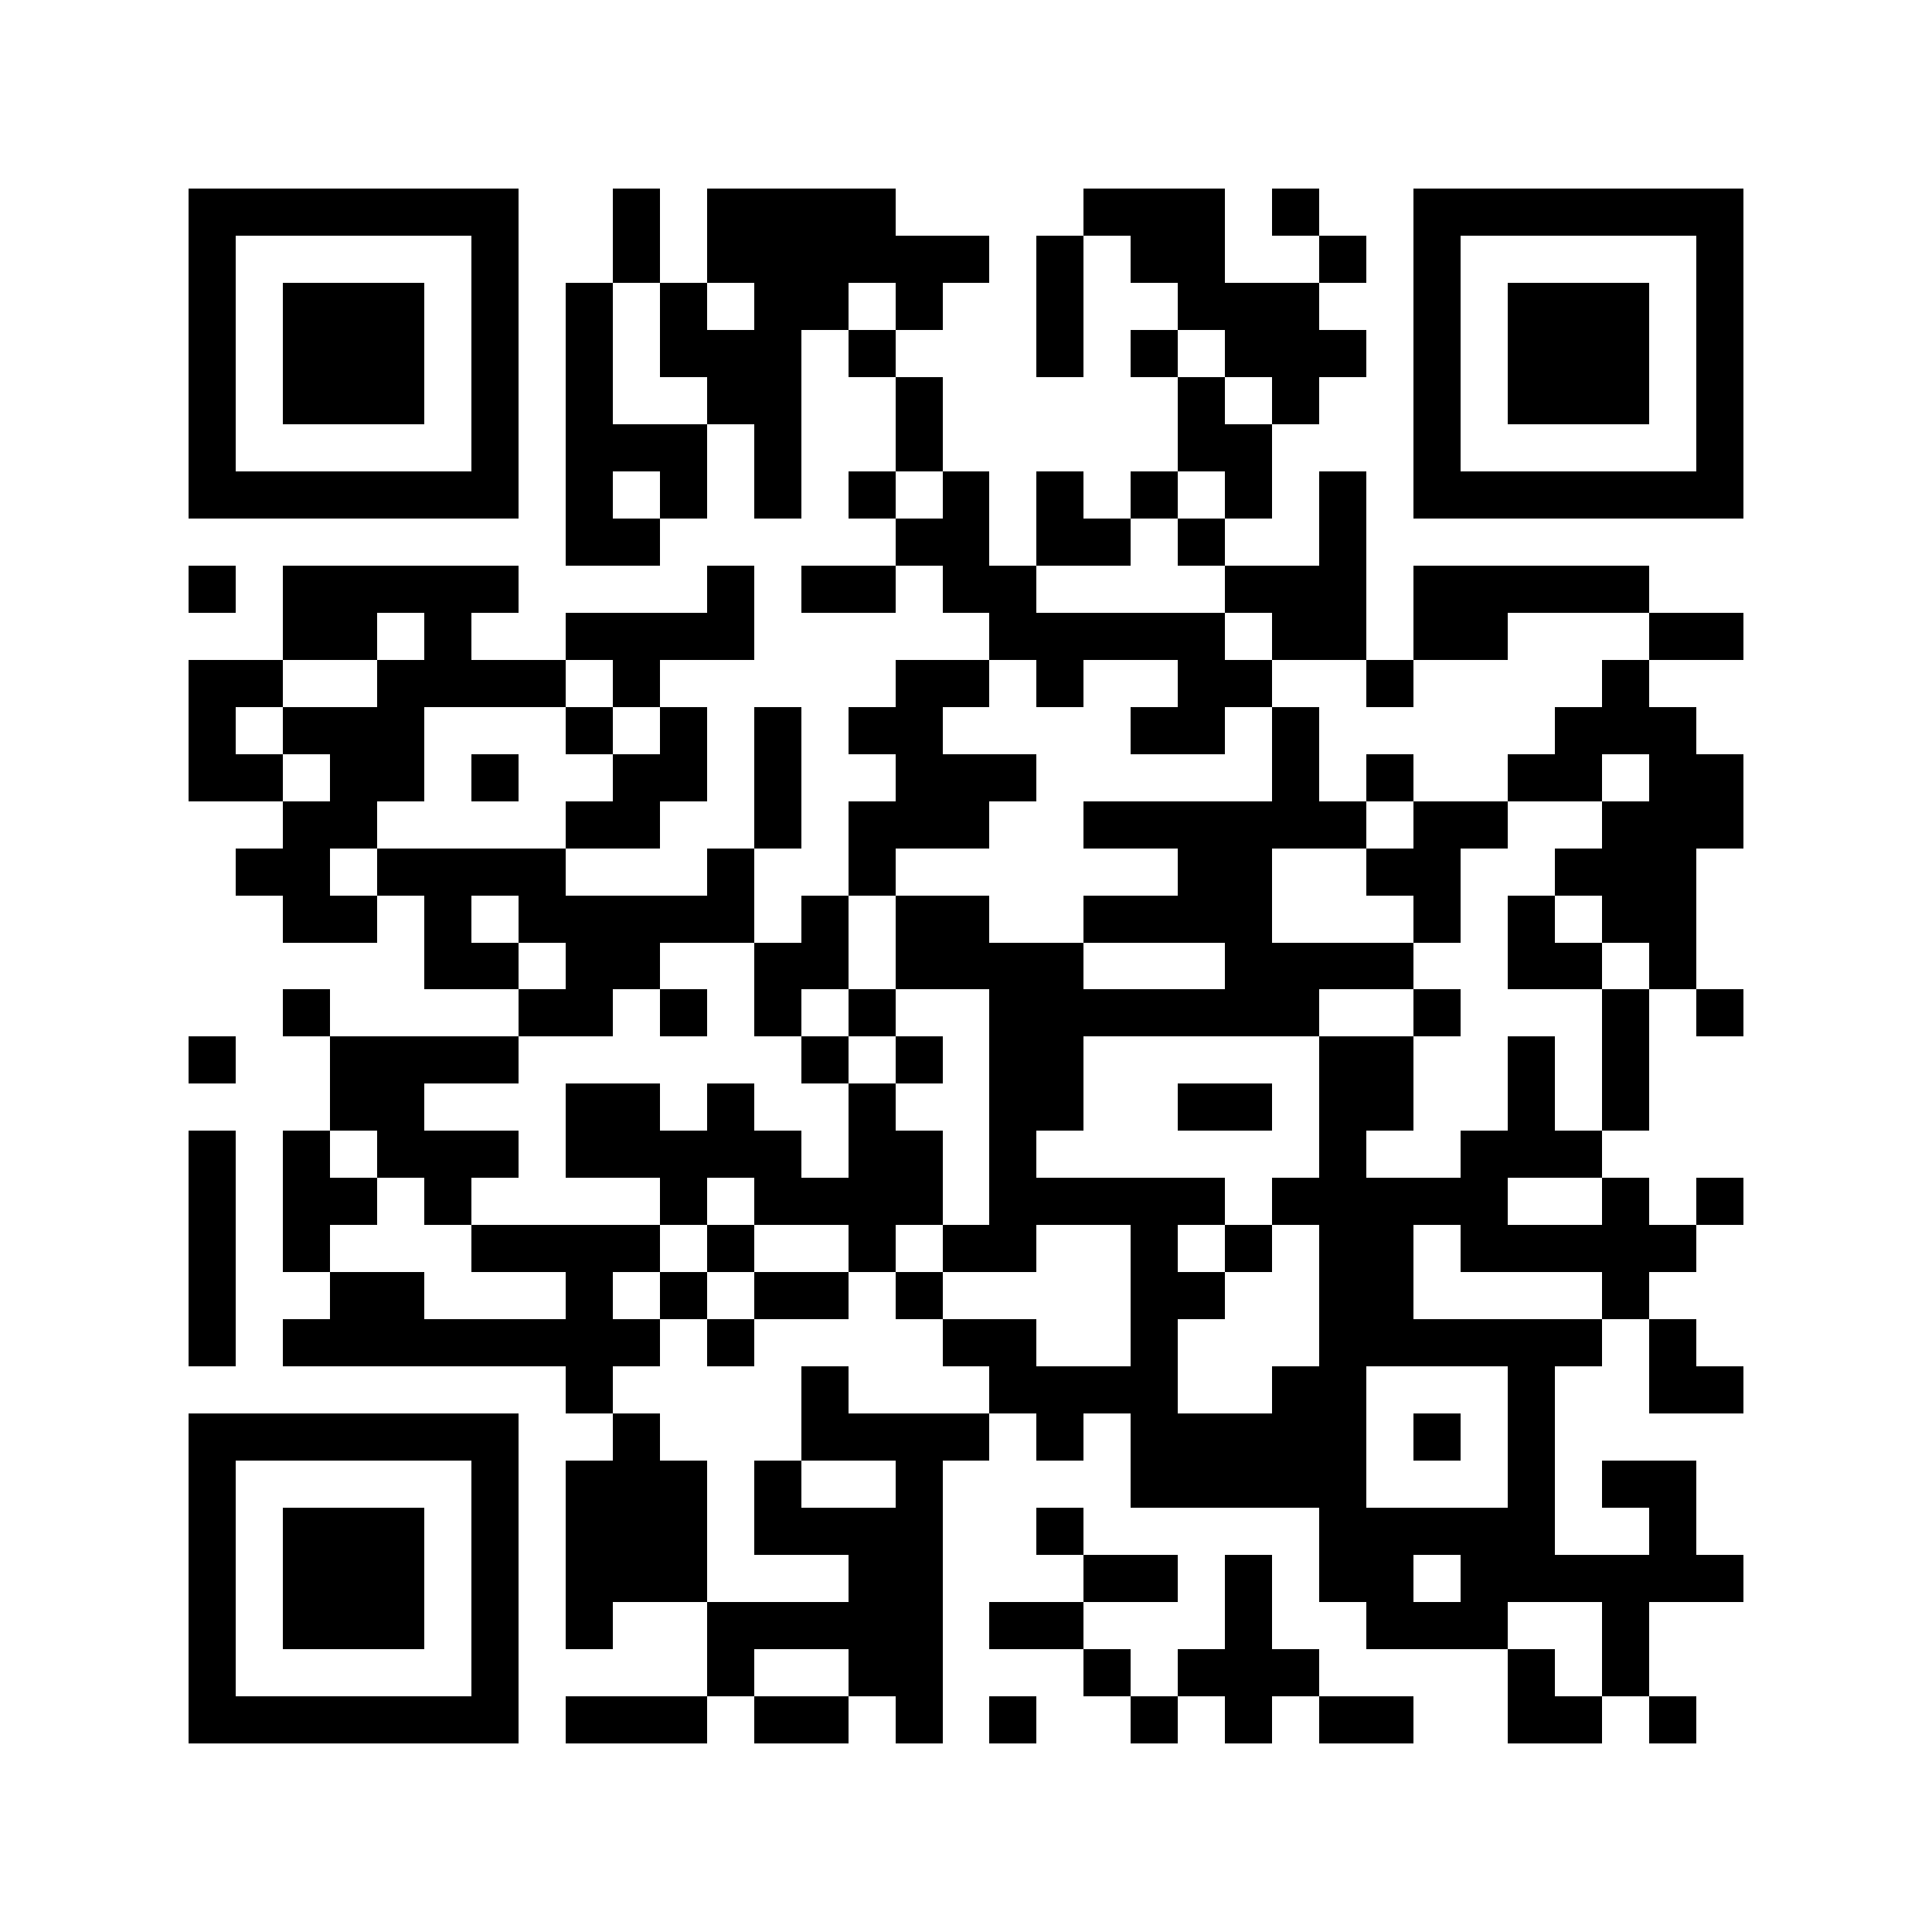 <?xml version="1.0" encoding="utf-8"?><!DOCTYPE svg PUBLIC "-//W3C//DTD SVG 1.1//EN" "http://www.w3.org/Graphics/SVG/1.1/DTD/svg11.dtd"><svg xmlns="http://www.w3.org/2000/svg" viewBox="0 0 41 41" shape-rendering="crispEdges"><path fill="#ffffff" d="M0 0h41v41H0z"/><path stroke="#000000" d="M4 4.5h7m2 0h1m1 0h4m4 0h3m1 0h1m2 0h7M4 5.5h1m5 0h1m2 0h1m1 0h6m1 0h1m1 0h2m2 0h1m1 0h1m5 0h1M4 6.5h1m1 0h3m1 0h1m1 0h1m1 0h1m1 0h2m1 0h1m2 0h1m2 0h3m2 0h1m1 0h3m1 0h1M4 7.5h1m1 0h3m1 0h1m1 0h1m1 0h3m1 0h1m3 0h1m1 0h1m1 0h3m1 0h1m1 0h3m1 0h1M4 8.5h1m1 0h3m1 0h1m1 0h1m2 0h2m2 0h1m5 0h1m1 0h1m2 0h1m1 0h3m1 0h1M4 9.5h1m5 0h1m1 0h3m1 0h1m2 0h1m5 0h2m3 0h1m5 0h1M4 10.5h7m1 0h1m1 0h1m1 0h1m1 0h1m1 0h1m1 0h1m1 0h1m1 0h1m1 0h1m1 0h7M12 11.5h2m5 0h2m1 0h2m1 0h1m2 0h1M4 12.5h1m1 0h5m4 0h1m1 0h2m1 0h2m4 0h3m1 0h5M6 13.5h2m1 0h1m2 0h4m5 0h5m1 0h2m1 0h2m3 0h2M4 14.5h2m2 0h4m1 0h1m5 0h2m1 0h1m2 0h2m2 0h1m4 0h1M4 15.5h1m1 0h3m3 0h1m1 0h1m1 0h1m1 0h2m4 0h2m1 0h1m5 0h3M4 16.5h2m1 0h2m1 0h1m2 0h2m1 0h1m2 0h3m5 0h1m1 0h1m2 0h2m1 0h2M6 17.5h2m4 0h2m2 0h1m1 0h3m2 0h6m1 0h2m2 0h3M5 18.5h2m1 0h4m3 0h1m2 0h1m6 0h2m2 0h2m2 0h3M6 19.5h2m1 0h1m1 0h5m1 0h1m1 0h2m2 0h4m3 0h1m1 0h1m1 0h2M9 20.5h2m1 0h2m2 0h2m1 0h4m3 0h4m2 0h2m1 0h1M6 21.5h1m4 0h2m1 0h1m1 0h1m1 0h1m2 0h7m2 0h1m3 0h1m1 0h1M4 22.5h1m2 0h4m6 0h1m1 0h1m1 0h2m5 0h2m2 0h1m1 0h1M7 23.5h2m3 0h2m1 0h1m2 0h1m2 0h2m2 0h2m1 0h2m2 0h1m1 0h1M4 24.5h1m1 0h1m1 0h3m1 0h5m1 0h2m1 0h1m6 0h1m2 0h3M4 25.5h1m1 0h2m1 0h1m4 0h1m1 0h4m1 0h5m1 0h5m2 0h1m1 0h1M4 26.5h1m1 0h1m3 0h4m1 0h1m2 0h1m1 0h2m2 0h1m1 0h1m1 0h2m1 0h5M4 27.5h1m2 0h2m3 0h1m1 0h1m1 0h2m1 0h1m4 0h2m2 0h2m4 0h1M4 28.5h1m1 0h8m1 0h1m4 0h2m2 0h1m3 0h6m1 0h1M12 29.5h1m4 0h1m3 0h4m2 0h2m3 0h1m2 0h2M4 30.5h7m2 0h1m3 0h4m1 0h1m1 0h5m1 0h1m1 0h1M4 31.5h1m5 0h1m1 0h3m1 0h1m2 0h1m4 0h5m3 0h1m1 0h2M4 32.5h1m1 0h3m1 0h1m1 0h3m1 0h4m2 0h1m5 0h5m2 0h1M4 33.5h1m1 0h3m1 0h1m1 0h3m3 0h2m3 0h2m1 0h1m1 0h2m1 0h6M4 34.5h1m1 0h3m1 0h1m1 0h1m2 0h5m1 0h2m3 0h1m2 0h3m2 0h1M4 35.5h1m5 0h1m4 0h1m2 0h2m3 0h1m1 0h3m4 0h1m1 0h1M4 36.5h7m1 0h3m1 0h2m1 0h1m1 0h1m2 0h1m1 0h1m1 0h2m2 0h2m1 0h1"/></svg>
